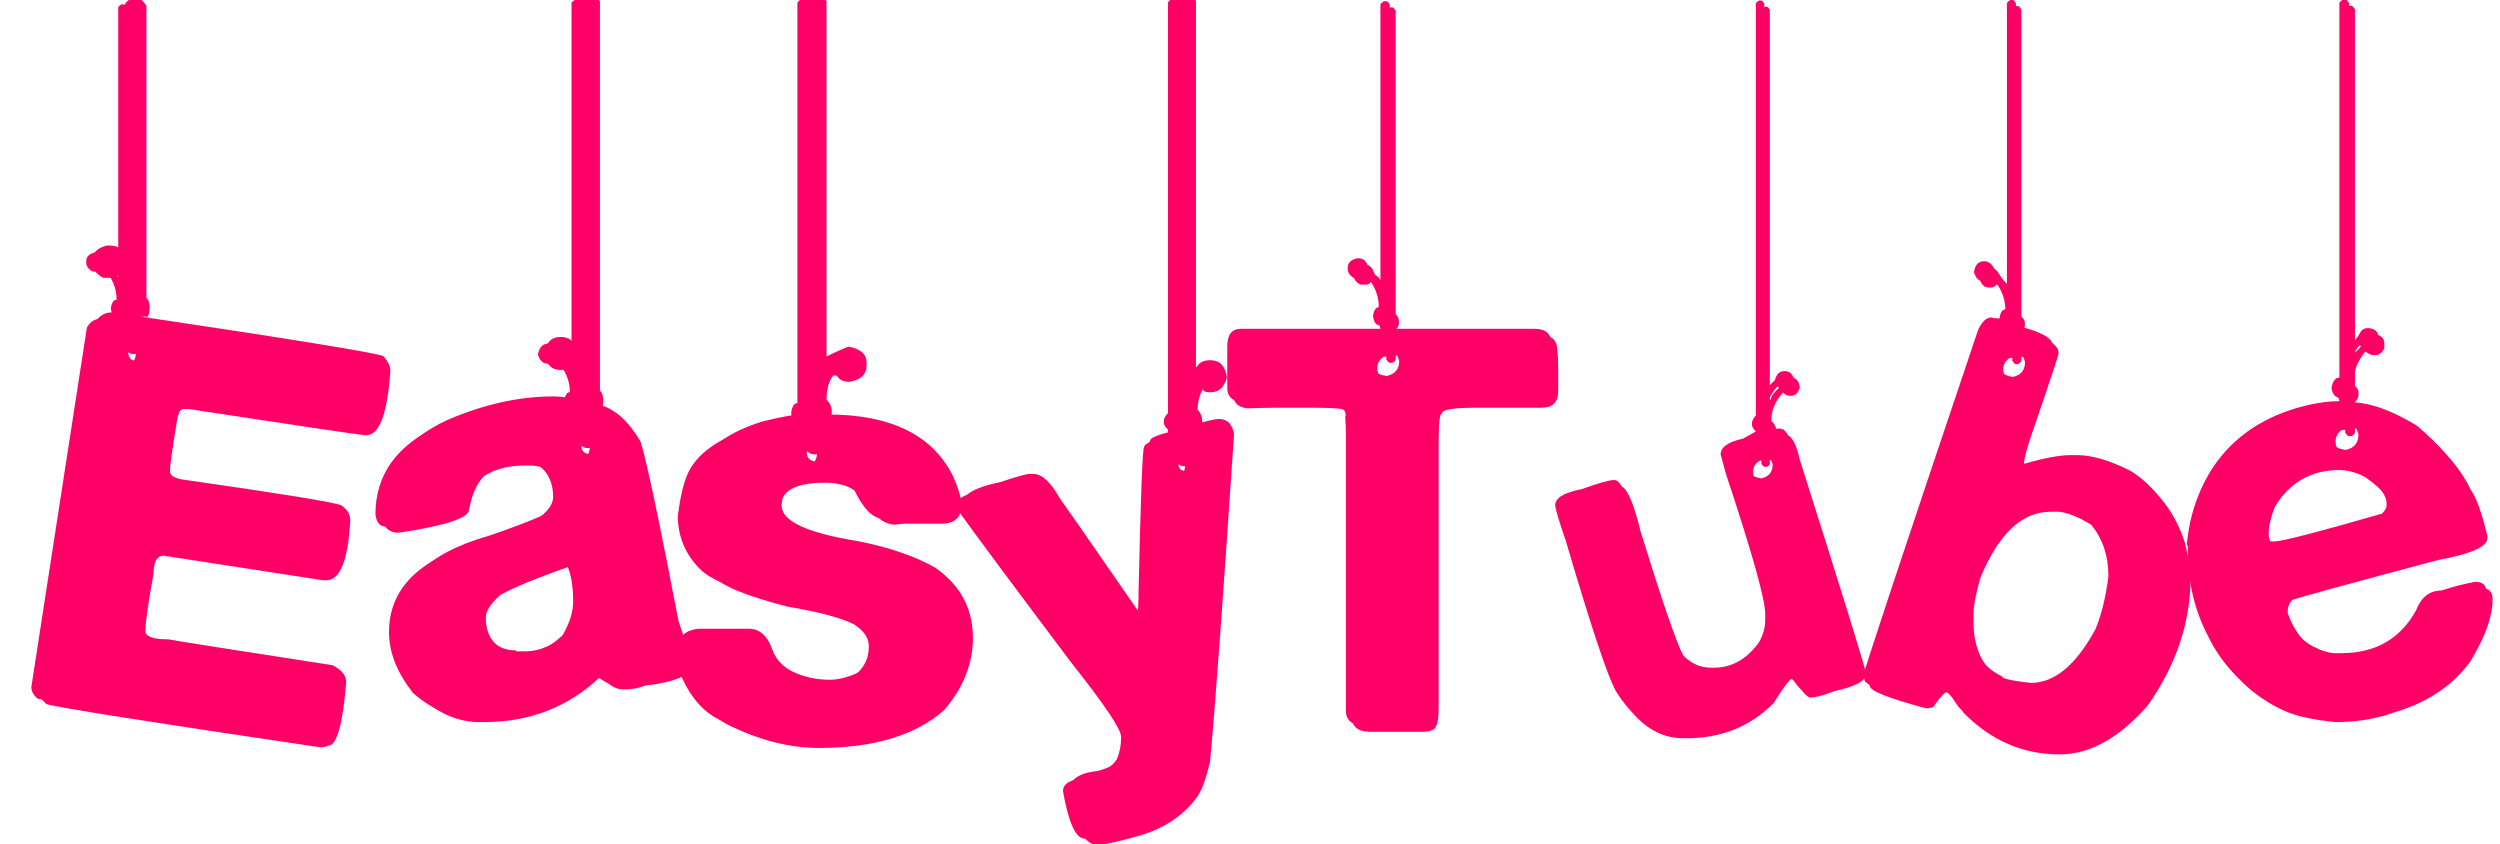 <?xml version="1.0" encoding="UTF-8" standalone="no"?>
<!-- Created with Inkscape (http://www.inkscape.org/) -->

<svg
   width="319.385mm"
   height="107.861mm"
   viewBox="0 0 319.385 107.861"
   version="1.1"
   id="svg5"
   inkscape:version="1.2 (dc2aedaf03, 2022-05-15)"
   sodipodi:docname="logo.svg"
   xmlns:inkscape="http://www.inkscape.org/namespaces/inkscape"
   xmlns:sodipodi="http://sodipodi.sourceforge.net/DTD/sodipodi-0.dtd"
   xmlns="http://www.w3.org/2000/svg"
   xmlns:svg="http://www.w3.org/2000/svg">
  <sodipodi:namedview
     id="namedview7"
     pagecolor="#ffffff"
     bordercolor="#000000"
     borderopacity="0.25"
     inkscape:showpageshadow="2"
     inkscape:pageopacity="0.0"
     inkscape:pagecheckerboard="0"
     inkscape:deskcolor="#d1d1d1"
     inkscape:document-units="mm"
     showgrid="false"
     inkscape:zoom="1.5625561"
     inkscape:cx="558.05996"
     inkscape:cy="232.95163"
     inkscape:window-width="2560"
     inkscape:window-height="1057"
     inkscape:window-x="-8"
     inkscape:window-y="-8"
     inkscape:window-maximized="1"
     inkscape:current-layer="text77" />
  <defs
     id="defs2">
    <filter
       id="fx0"
       x="-21"
       y="-29.7"
       width="252"
       height="356.4"
       filterUnits="userSpaceOnUse"
       primitiveUnits="userSpaceOnUse">
      <feComponentTransfer
         color-interpolation-filters="sRGB"
         id="feComponentTransfer17">
        <feFuncR
           type="discrete"
           tableValues="0 0"
           id="feFuncR9" />
        <feFuncG
           type="discrete"
           tableValues="0 0"
           id="feFuncG11" />
        <feFuncB
           type="discrete"
           tableValues="0 0"
           id="feFuncB13" />
        <feFuncA
           type="linear"
           slope="0.4"
           intercept="0"
           id="feFuncA15" />
      </feComponentTransfer>
      <feGaussianBlur
         stdDeviation="2.843 2.843"
         id="feGaussianBlur19" />
    </filter>
    <filter
       id="fx1"
       x="-21"
       y="-29.7"
       width="252"
       height="356.4"
       filterUnits="userSpaceOnUse"
       primitiveUnits="userSpaceOnUse">
      <feComponentTransfer
         color-interpolation-filters="sRGB"
         id="feComponentTransfer30">
        <feFuncR
           type="discrete"
           tableValues="0 0"
           id="feFuncR22" />
        <feFuncG
           type="discrete"
           tableValues="0 0"
           id="feFuncG24" />
        <feFuncB
           type="discrete"
           tableValues="0 0"
           id="feFuncB26" />
        <feFuncA
           type="linear"
           slope="0.4"
           intercept="0"
           id="feFuncA28" />
      </feComponentTransfer>
      <feGaussianBlur
         stdDeviation="2.843 2.843"
         id="feGaussianBlur32" />
    </filter>
    <filter
       id="fx2"
       x="-21"
       y="-29.7"
       width="252"
       height="356.4"
       filterUnits="userSpaceOnUse"
       primitiveUnits="userSpaceOnUse">
      <feComponentTransfer
         color-interpolation-filters="sRGB"
         id="feComponentTransfer43">
        <feFuncR
           type="discrete"
           tableValues="0 0"
           id="feFuncR35" />
        <feFuncG
           type="discrete"
           tableValues="0 0"
           id="feFuncG37" />
        <feFuncB
           type="discrete"
           tableValues="0 0"
           id="feFuncB39" />
        <feFuncA
           type="linear"
           slope="0.4"
           intercept="0"
           id="feFuncA41" />
      </feComponentTransfer>
      <feGaussianBlur
         stdDeviation="2.843 2.843"
         id="feGaussianBlur45" />
    </filter>
    <clipPath
       id="clip3">
      <rect
         x="-161"
         y="-97"
         width="1586"
         height="688"
         id="rect48" />
    </clipPath>
    <clipPath
       id="clip4">
      <rect
         x="190"
         y="51"
         width="601"
         height="435"
         id="rect51" />
    </clipPath>
    <clipPath
       id="clip5">
      <rect
         x="0"
         y="0"
         width="977"
         height="690"
         id="rect54" />
    </clipPath>
    <clipPath
       id="clip6">
      <rect
         x="190"
         y="56"
         width="486"
         height="384"
         id="rect57" />
    </clipPath>
    <clipPath
       id="clip7">
      <rect
         x="0"
         y="0"
         width="866"
         height="690"
         id="rect60" />
    </clipPath>
    <clipPath
       id="clip8">
      <rect
         x="190"
         y="56"
         width="169"
         height="370"
         id="rect63" />
    </clipPath>
    <clipPath
       id="clip9">
      <rect
         x="0"
         y="0"
         width="548"
         height="690"
         id="rect66" />
    </clipPath>
  </defs>
  <g
     inkscape:label="Livello 1"
     inkscape:groupmode="layer"
     id="layer1"
     transform="translate(50.121,-72.811)">
    <g
       clip-path="url(#clip3)"
       transform="matrix(0.265,0,0,0.265,-55.445,82.621)"
       id="g95">
      <g
         clip-path="url(#clip4)"
         filter="url(#fx0)"
         transform="translate(-163.28,-102.91)"
         id="g75">
        <g
           clip-path="url(#clip5)"
           id="g73">
          <path
             d="m 45.779,-349.218 h 1.884 c 1.551,0 3.213,1.266 4.984,3.797 v 140.86 c 1.038,1.142 1.558,2.559 1.558,4.251 v 1.247 c 0,1.724 -0.519,3.158 -1.558,4.3 v -0.718 h -2.826 c 72.825,10.868 111.81,17.199 116.955,18.993 2.314,2.489 3.471,4.814 3.471,6.975 -1.41,20.798 -5.253,31.197 -11.527,31.197 h -0.779 c -1.466,0 -29.819,-4.206 -85.058,-12.617 h -2.168 c -1.65,0 -2.746,1.777 -3.288,5.33 -2.273,14.043 -3.41,22.027 -3.41,23.953 v 0.779 c 0,2.221 2.555,3.612 7.666,4.171 43.364,6.195 68.209,10.195 74.531,12.001 3.145,1.923 4.717,4.446 4.717,7.569 -1.079,19.167 -4.921,28.75 -11.526,28.75 h -1.733 L 61.037,-80.217 c -3.308,0 -4.963,2.914 -4.963,8.742 -2.596,14.327 -3.894,23.407 -3.894,27.239 v 0.793 c 0.443,2.379 4.143,3.568 11.1,3.568 2.577,0.537 28.916,4.684 79.017,12.441 4.407,2.203 6.61,4.858 6.61,7.963 v 0.917 c -1.643,19.949 -4.516,29.923 -8.618,29.923 -0.934,0.519 -2.222,0.779 -3.862,0.779 C 54.135,-0.023 10.107,-6.974 4.344,-8.703 1.448,-11.439 0,-14.343 0,-17.416 L 26.874,-191.319 c 2.38,-4.125 5.364,-6.187 8.951,-6.187 1.687,0 3.712,0.416 6.075,1.246 v 4.206 c -1.892,0 -3.086,-2.634 -3.583,-7.903 0.889,-4.596 1.824,-6.895 2.804,-6.895 0,-2.649 -0.703,-5.609 -2.11,-8.878 0.302,1.038 -1.02,1.558 -3.965,1.558 h -3.225 c -3.561,-1.959 -5.342,-4.451 -5.342,-7.477 v -0.779 c 0,-3.699 2.362,-6.139 7.087,-7.321 h 1.168 c 4.139,0 6.572,1.662 7.299,4.985 1.133,0 2.685,2.284 4.658,6.853 h -4.792 v -126.634 c 0,-1.564 1.293,-3.122 3.879,-4.673 z m -1.855,171.745 c 0.433,2.221 1.679,3.331 3.738,3.331 1.4,0 2.335,-1.202 2.804,-3.606 0,-0.987 -0.453,-1.81 -1.358,-2.468 h 3.539 c 0,1.869 -1.661,2.803 -4.984,2.803 h -1.09 c -2.066,0 -3.269,-0.934 -3.609,-2.803 0.641,0.611 0.961,1.526 0.961,2.743 z M 264.413,-351.398 h 1.887 c 1.551,0 3.212,1.265 4.984,3.796 v 187.744 c 1.038,1.143 1.558,2.612 1.558,4.408 v 1.246 c 0,1.725 -0.52,3.157 -1.558,4.298 v -3.008 c 7.391,2.085 13.909,7.966 19.555,17.642 2.932,9.323 9.035,38.159 18.307,86.506 4.354,12.842 6.53,19.856 6.53,21.04 0,4.957 -7.655,8.363 -22.965,10.219 -2.69,1.183 -6.198,1.774 -10.524,1.774 -2.938,0 -6.483,-2.025 -10.635,-6.075 h -0.134 C 256.153,-7.269 237.469,0 215.366,0 h -2.337 c -9.769,0 -19.133,-3.919 -28.091,-11.758 -8.375,-10.608 -12.563,-21.175 -12.563,-31.7 0,-22.324 15.022,-37.747 45.067,-46.269 10.33,-3.477 19.391,-6.913 27.182,-10.31 4.586,-3.227 6.878,-6.07 6.878,-8.53 0,-7.129 -2.911,-11.942 -8.735,-14.437 -2.063,-0.448 -3.513,-0.672 -4.349,-0.672 h -3.582 c -7.668,0 -14.106,1.684 -19.315,5.053 -3.53,3.391 -5.971,8.777 -7.32,16.158 0,4.062 -11.324,7.792 -33.971,11.188 -4.837,0 -7.636,-2.815 -8.397,-8.445 0,-20.938 10.734,-36.291 32.202,-46.059 17.502,-7.484 34.494,-11.227 50.975,-11.227 1.579,0 4.279,0.26 8.1,0.779 l -0.312,3.018 v -2.259 c 0.876,-4.556 1.811,-6.834 2.804,-6.834 0,-2.589 -1.151,-5.601 -3.454,-9.034 -0.071,1.039 -1.101,1.558 -3.088,1.558 h -1.246 c -3.597,0 -6.141,-2.445 -7.633,-7.333 0.927,-5.703 3.627,-8.555 8.1,-8.555 h 0.312 c 3.777,0 6.542,2.255 8.296,6.763 2.429,1.584 3.979,3.379 4.649,5.386 h -5.157 v -173.207 c 0,-1.648 1.344,-3.206 4.032,-4.672 z m -2.007,218.533 c 0,2.15 1.27,3.396 3.811,3.739 2.028,-0.427 3.042,-1.621 3.042,-3.583 -0.561,-2.077 0.114,-3.115 2.025,-3.115 v -1.091 c 0,1.518 -1.338,3.127 -4.013,4.829 h -2.062 c -1.784,0 -3.394,-1.315 -4.828,-3.945 v 0.207 h 3.714 c -1.126,0.649 -1.689,1.635 -1.689,2.959 z M 216.3,-50.778 v 2.461 c 1.008,9.159 5.836,13.739 14.486,13.739 0,0.311 0.156,0.467 0.467,0.467 h 4.05 c 7.167,0 14.281,-3.252 21.344,-9.757 3.008,-5.199 4.513,-9.942 4.513,-14.23 0,-8.103 -1.049,-13.89 -3.147,-17.36 -0.116,-0.057 -0.094,-0.085 0.065,-0.085 -17.02,5.977 -28.643,10.738 -34.868,14.281 -4.607,4.253 -6.91,7.747 -6.91,10.485 z M 373.345,-351.554 h 2.198 c 1.601,0 3.263,1.352 4.984,4.057 v 176.315 h -6.074 c 0,-2.012 5.515,-5.283 16.547,-9.813 5.894,1.016 8.842,3.612 8.842,7.788 v 1.246 c 0,4.366 -2.789,7.014 -8.368,7.944 -3.462,0 -5.65,-1.454 -6.563,-4.361 -2.923,2.704 -4.384,7.118 -4.384,13.239 v -0.284 c 1.662,1.661 2.493,3.469 2.493,5.424 v 1.247 c 0,1.757 -0.572,1.913 -1.714,0.467 h -0.156 c 30.44,0 50.58,9.948 60.419,29.843 2.607,5.925 3.911,10.36 3.911,13.303 v 0.779 c 0,5.815 -3.219,8.722 -9.657,8.722 h -17.757 c -0.836,0 -2.239,0.156 -4.211,0.467 -6.204,0 -11.669,-4.838 -16.393,-14.513 -5.043,-3.824 -10.792,-5.736 -17.246,-5.736 -12.138,0 -19.126,2.636 -20.962,7.909 l -0.378,2.517 v 0.633 c 0,7.489 12.262,13.2 36.785,17.133 15.375,3.063 27.851,7.362 37.429,12.897 11.998,8.455 17.997,19.68 17.997,33.676 0,12.459 -4.606,24.073 -13.819,34.84 -13.721,12.183 -33.881,18.275 -60.479,18.275 -14.15,0 -28.791,-3.738 -43.922,-11.215 -10.281,-5.421 -17.895,-15.94 -22.844,-31.559 -0.349,-2.203 -0.523,-4.041 -0.523,-5.513 v -0.935 c 0,-4.723 3.045,-7.475 9.134,-8.255 h 24.199 c 5.13,0 8.878,3.059 11.244,9.178 1.416,4.691 4.482,8.381 9.197,11.071 5.814,2.908 12.032,4.361 18.655,4.361 5.075,0 10.518,-1.593 16.328,-4.78 3.653,-2.904 5.479,-6.607 5.479,-11.108 v -0.467 c 0,-7.966 -13.913,-14.249 -41.739,-18.847 -20.417,-5.197 -32.518,-10.233 -36.305,-15.109 -9.341,-8.333 -14.011,-18.052 -14.011,-29.157 1.406,-11.254 4.823,-19.811 10.251,-25.672 2.896,-7.942 12.036,-14.38 27.419,-19.314 9.318,-2.285 15.556,-3.427 18.715,-3.427 -1.142,1.694 -1.713,1.538 -1.713,-0.467 v -1.315 c 0.826,-4.627 1.812,-6.941 2.959,-6.941 v -189.718 c 0,-1.752 1.345,-3.361 4.033,-4.828 z m -2.319,221.804 c 0,2.377 1.466,3.779 4.398,4.206 2.26,-0.513 3.39,-1.918 3.39,-4.215 -0.573,-2.174 -0.002,-3.262 1.713,-3.262 v -1.09 c 0,1.621 -1.337,3.283 -4.013,4.985 h -2.373 c -1.645,0 -3.255,-1.349 -4.829,-4.045 v 0.15 h 3.532 c -1.212,0.674 -1.818,1.764 -1.818,3.271 z m 180.577,-221.804 h 2.195 c 1.632,0 3.242,1.322 4.829,3.967 v 184.349 h -6.075 c 0,-0.437 1.755,-2.136 5.264,-5.097 0.951,-4.079 3.454,-6.118 7.508,-6.118 h 0.312 c 4.463,0 7.111,2.775 7.944,8.326 -1.366,4.729 -3.911,7.094 -7.633,7.094 h -1.09 c -1.791,0 -2.731,-0.519 -2.821,-1.557 -1.754,2.954 -2.631,6.381 -2.631,10.28 v -0.329 c 1.454,1.556 2.181,3.224 2.181,5.002 v 1.09 c 0,3.106 -0.986,5.074 -2.959,5.904 v -4.035 h -3.408 c 7.479,-2.284 12.353,-3.426 14.622,-3.426 3.872,0 6.251,2.398 7.139,7.196 -5.432,81.373 -9.292,134.062 -11.578,158.067 -1.846,7.926 -3.876,13.517 -6.089,16.774 -6.505,8.891 -15.537,15.076 -27.098,18.553 -10.799,3.136 -17.883,4.705 -21.251,4.705 -6.036,0 -10.553,-8.478 -13.552,-25.433 0,-5.885 4.601,-9.275 13.802,-10.171 6.356,-1.702 10.532,-4.134 12.529,-7.296 1.138,-2.71 1.706,-5.803 1.706,-9.28 0,-2.869 -7.81,-14.155 -23.43,-33.859 -27.896,-37.055 -46.513,-62.109 -55.852,-75.163 v -3.439 c 0,-4.374 6.087,-7.802 18.263,-10.285 7.671,-2.593 12.331,-3.889 13.979,-3.889 h 1.87 c 4.077,0 8.288,3.875 12.633,11.624 1.693,2.255 14.722,21.005 39.089,56.249 0.818,1.168 1.334,1.752 1.548,1.752 h 0.779 c -0.312,0 -0.467,-4.481 -0.467,-13.444 1.083,-48.15 1.966,-72.224 2.647,-72.224 0,-1.321 3.843,-2.916 11.527,-4.785 v 0.771 c -1.35,-1.246 -2.025,-2.868 -2.025,-4.865 v -0.779 c 0,-1.84 0.675,-3.486 2.025,-4.94 v -196.615 c 0,-1.53 1.189,-3.088 3.568,-4.673 z m -1.387,227.412 c 0,1.85 1.188,2.94 3.565,3.271 1.777,-0.342 2.665,-1.391 2.665,-3.145 -0.544,-1.849 0.183,-2.774 2.181,-2.774 v -1.246 c 0,1.546 -1.308,3.104 -3.924,4.673 h -2.151 c -1.493,0 -2.999,-1.266 -4.517,-3.797 v 0.37 h 3.616 c -0.957,0.558 -1.435,1.441 -1.435,2.648 z"
             fill="#ff0066"
             transform="translate(201.308,414)"
             id="path71" />
        </g>
      </g>
      <g
         aria-label="Easy"
         transform="translate(36.47,313)"
         id="text77"
         style="font-weight:700;font-size:319px;font-family:'Hanging Letters', 'Hanging Letters_MSFontService', sans-serif;fill:#ff0066">
        <path
           d="m 42.178,-347.897 h 1.09 q 0.623,0 1.713,1.558 v 141.12 q 1.558,1.713 1.558,3.115 v 1.246 q 0,1.402 -1.558,3.115 v 3.583 H 45.293 q 108.566,16.199 115.264,18.536 2.025,2.181 2.025,4.829 -1.869,27.57 -8.255,27.57 h -0.779 q -1.713,0 -84.579,-12.617 h -2.648 q -5.296,0 -6.386,7.165 -3.583,22.118 -3.583,25.233 v 0.779 q 0,6.075 9.969,7.165 65.42,9.346 74.143,11.838 2.804,1.713 2.804,5.452 -1.402,24.922 -8.255,24.922 h -1.246 l -76.635,-11.838 q -8.723,0 -8.723,11.838 -3.894,21.495 -3.894,27.258 v 0.779 q 1.246,6.698 14.174,6.698 3.738,0.779 78.192,12.305 4.361,2.181 4.361,4.984 v 1.246 q -2.181,26.479 -6.23,26.479 -1.402,0.779 -2.492,0.779 Q 9.312,-10.985 1.524,-13.321 -1.28,-15.969 -1.28,-18.773 L 25.511,-192.136 q 2.336,-4.05 5.919,-4.05 2.492,0 9.19,1.246 v -2.025 q -3.115,0 -3.583,-4.673 0.779,-3.894 2.804,-3.894 0,-8.411 -6.386,-15.109 -0.623,1.558 -2.804,1.558 h -2.336 q -3.115,-1.713 -3.115,-4.361 v -0.779 q 0,-3.115 4.361,-4.206 h 0.779 q 3.583,0 4.673,4.984 2.181,0 5.14,6.854 h 0.467 v -129.75 q 0,-0.623 1.558,-1.558 z m -5.919,168.69 q 1.246,6.386 7.009,6.386 4.673,0 5.919,-6.386 0,-3.427 -3.427,-5.919 h -0.779 q 0,2.804 -1.713,2.804 h -1.09 q -0.935,0 -2.025,-2.804 -3.894,2.336 -3.894,5.919 z"
           id="path606" />
        <path
           d="m 260.867,-350.078 h 1.09 q 0.623,0 1.713,1.558 v 188.004 q 1.558,1.713 1.558,3.271 v 1.246 q 0,1.402 -1.558,3.115 v 0.467 q 12.149,3.427 19.782,16.511 4.361,13.863 18.224,86.136 6.386,18.847 6.386,20.249 0,4.673 -20.561,7.165 -3.894,1.713 -9.657,1.713 -3.115,0 -9.346,-6.075 h -2.804 q -22.897,21.807 -54.672,21.807 h -2.336 q -13.396,0 -25.856,-10.903 -11.682,-14.797 -11.682,-29.439 0,-31.152 42.834,-43.302 15.732,-5.296 27.881,-10.592 8.411,-5.919 8.411,-11.215 0,-12.772 -10.903,-17.445 -3.583,-0.779 -5.296,-0.779 h -3.583 q -12.617,0 -22.585,7.632 -4.984,3.894 -7.321,16.666 0,3.427 -31.152,8.1 -4.05,0 -4.829,-5.763 0,-28.972 31.152,-43.146 24.766,-10.592 48.909,-10.592 2.648,0 11.215,0.779 l -0.312,-0.779 v -1.246 q 0.779,-4.05 2.804,-4.05 0,-8.255 -6.542,-15.265 -1.558,1.558 -3.115,1.558 h -1.246 q -3.115,0 -4.517,-4.361 0.935,-5.296 4.984,-5.296 h 0.312 q 3.427,0 5.607,5.607 3.583,2.336 4.984,6.542 h 0.312 v -176.322 q 0,-0.623 1.713,-1.558 z m -6.075,215.418 q 0,5.919 7.165,6.854 6.075,-1.246 6.075,-7.165 -1.558,-5.763 -4.361,-5.763 v 2.025 q 0,0.623 -1.713,1.713 h -1.09 q -0.779,0 -1.713,-1.713 v -2.025 h -0.312 q -4.05,2.336 -4.05,6.075 z m -46.105,82.086 v 2.336 q 1.869,16.978 14.486,16.978 0,0.467 3.738,0.467 h 4.05 q 11.994,0 23.832,-10.903 5.14,-8.878 5.14,-16.199 0,-13.084 -4.05,-19.782 -1.558,-0.779 -2.804,-0.779 -26.168,9.19 -36.292,14.953 -8.1,7.477 -8.1,12.928 z"
           id="path608" />
        <path
           d="m 369.744,-350.234 h 1.402 q 0.623,0 1.713,1.713 v 178.659 h 0.312 q 0,-4.05 13.863,-9.813 5.14,0.935 5.14,4.673 v 1.246 q 0,3.894 -5.607,4.829 -2.648,0 -4.673,-4.361 -9.034,5.452 -9.034,16.355 v 0.935 q 2.492,2.492 2.492,4.206 v 1.246 q 0,1.558 -1.713,3.583 h 3.115 q 43.613,0 57.632,28.349 3.427,7.788 3.427,11.682 v 0.779 q 0,5.607 -6.386,5.607 h -17.757 q -1.713,0 -4.673,0.467 -6.854,0 -13.396,-13.396 -9.034,-6.854 -19.782,-6.854 -20.561,0 -24.143,10.28 l -0.467,3.115 v 0.779 q 0,13.863 40.187,20.249 21.651,4.361 35.669,12.461 16.355,11.526 16.355,30.997 0,17.601 -12.928,32.71 -19.47,17.29 -58.099,17.29 -20.405,0 -43.146,-11.215 -13.551,-7.165 -20.561,-29.283 -0.467,-2.959 -0.467,-4.673 v -0.935 q 0,-4.361 6.075,-5.14 h 24.143 q 5.452,0 8.1,6.854 2.492,8.255 11.682,13.396 8.567,4.361 19.314,4.361 8.411,0 18.068,-5.296 6.854,-5.452 6.854,-13.707 v -0.467 q 0,-14.642 -44.704,-21.962 -29.127,-7.477 -36.604,-15.109 -10.748,-10.748 -10.748,-25.701 2.025,-16.199 6.075,-22.897 7.477,-12.461 28.816,-19.314 14.019,-3.427 21.495,-3.427 -1.713,-1.869 -1.713,-3.583 v -0.779 q 0.779,-4.361 2.959,-4.361 v -192.833 q 0,-0.779 1.713,-1.713 z m -6.386,218.689 q 0,6.23 7.788,7.321 6.386,-1.402 6.386,-7.788 -1.558,-5.919 -4.673,-5.919 v 2.025 q 0,0.779 -1.713,1.869 h -1.402 q -0.623,0 -1.713,-1.869 v -2.025 h -0.467 q -4.206,2.336 -4.206,6.386 z"
           id="path610" />
        <path
           d="m 548.092,-350.234 h 1.246 q 0.623,0 1.558,1.558 v 186.758 h 0.312 q 0,-2.336 4.984,-6.542 1.09,-4.673 4.673,-4.673 h 0.312 q 3.894,0 4.673,4.984 -1.246,4.206 -4.361,4.206 h -1.09 q -1.402,0 -3.115,-1.558 -5.607,6.386 -5.607,13.396 v 0.779 q 2.181,2.336 2.181,3.894 v 1.09 q 0,2.648 -2.959,3.894 v 1.09 h 0.312 q 11.215,-3.427 14.174,-3.427 3.115,0 3.894,4.206 -8.1,121.338 -11.526,157.319 -2.648,11.371 -5.296,15.265 -9.346,12.772 -26.947,18.068 -14.486,4.206 -19.003,4.206 -6.386,0 -10.436,-22.897 0,-5.452 11.215,-6.542 11.059,-2.959 14.797,-8.878 2.025,-4.829 2.025,-10.748 0,-5.452 -23.832,-35.514 -41.744,-55.451 -55.451,-74.61 v -2.336 q 0,-4.05 16.043,-7.321 11.059,-3.738 13.084,-3.738 h 1.869 q 4.206,0 9.969,10.28 2.804,3.738 39.096,56.23 2.181,3.115 4.206,3.115 h 0.779 q 2.648,0 2.648,-16.511 1.558,-69.158 2.648,-69.158 0,-2.648 11.526,-5.452 v -3.115 q -2.025,-1.869 -2.025,-3.427 v -0.779 q 0,-1.558 2.025,-3.738 v -197.817 q 0,-0.623 1.402,-1.558 z m -5.607,224.297 q 0,5.452 6.854,6.386 5.763,-1.09 5.763,-6.854 -1.558,-5.296 -4.206,-5.296 v 1.869 q 0,0.623 -1.558,1.558 h -1.246 q -0.467,0 -1.402,-1.558 v -1.869 h -0.467 q -3.738,2.181 -3.738,5.763 z"
           id="path612" />
      </g>
      <g
         clip-path="url(#clip6)"
         filter="url(#fx1)"
         transform="translate(411.72,-102.91)"
         id="g83">
        <g
           clip-path="url(#clip7)"
           id="g81">
          <path
             d="m 77.102,-344.545 h 1.246 c 0.415,0 0.935,0.571 1.558,1.713 v 146.105 c 1.038,1.142 1.558,2.233 1.558,3.271 v 1.246 c 0,0.935 -0.519,2.025 -1.558,3.271 v 2.336 h 69.781 c 5.4,0 8.1,2.441 8.1,7.321 0.311,1.973 0.467,4.725 0.467,8.256 v 11.682 c 0,5.192 -2.7,7.788 -8.1,7.788 h -31.619 c -10.904,0 -16.355,0.934 -16.355,2.804 -1.039,0 -1.558,4.569 -1.558,13.707 V -6.23 c 0,6.75 -1.246,10.125 -3.738,10.125 0,0.519 -1.61,0.779 -4.829,0.779 H 67.756 c -6.023,0 -9.034,-2.44 -9.034,-7.321 V -136.603 c 0,-2.181 -0.104,-4.725 -0.312,-7.632 l 0.312,-0.935 c -0.935,-4.05 -3.479,-6.075 -7.632,-6.075 -3.011,-0.207 -6.957,-0.311 -11.838,-0.311 H 23.053 c -3.738,0 -8.619,0.104 -14.642,0.311 -4.569,-0.519 -6.854,-2.803 -6.854,-6.853 v -19.938 c 0,-5.711 2.181,-8.567 6.542,-8.567 H 75.389 v -1.557 c -2.077,0 -3.271,-1.61 -3.583,-4.829 0.519,-2.7 1.454,-4.05 2.804,-4.05 0,-5.815 -2.181,-10.955 -6.542,-15.42 -0.415,1.038 -1.35,1.558 -2.804,1.558 h -2.337 c -2.181,-1.143 -3.271,-2.648 -3.271,-4.517 v -0.779 c 0,-2.181 1.454,-3.635 4.361,-4.362 h 0.934 c 2.492,0 4.102,1.714 4.829,5.141 1.454,0 3.219,2.336 5.296,7.009 h 0.312 v -134.423 c 0,-0.415 0.571,-0.986 1.713,-1.713 z m -6.075,173.83 c 0,3.946 2.44,6.231 7.321,6.854 4.05,-0.831 6.075,-3.219 6.075,-7.165 -1.038,-3.842 -2.544,-5.764 -4.517,-5.764 v 2.025 c 0,0.416 -0.519,0.935 -1.558,1.558 h -1.246 c -0.415,0 -0.987,-0.519 -1.713,-1.558 v -2.025 h -0.312 c -2.7,1.558 -4.05,3.583 -4.05,6.075 z M 257.786,-344.856 h 1.09 c 0.312,0 0.779,0.467 1.402,1.401 v 188.005 h 0.467 c 0,-1.454 1.558,-3.583 4.673,-6.386 0.727,-2.908 2.233,-4.362 4.517,-4.362 h 0.312 c 2.492,0 3.997,1.61 4.517,4.829 -0.831,2.7 -2.181,4.05 -4.05,4.05 h -1.246 c -0.831,0 -1.766,-0.52 -2.804,-1.558 -3.738,4.154 -5.607,8.463 -5.607,12.928 v 0.779 c 1.453,1.454 2.18,2.7 2.18,3.738 v 1.091 c 0,1.661 -0.986,2.907 -2.959,3.738 l 5.919,-1.869 h 1.557 c 2.908,0 5.244,4.05 7.01,12.149 21.183,66.666 31.775,100.882 31.775,102.647 v 0.779 c 0,3.115 -5.192,5.815 -15.576,8.1 -4.984,1.973 -8.671,2.959 -11.059,2.959 -1.662,-0.104 -4.102,-2.804 -7.321,-8.1 -1.038,-0.519 -1.765,-0.779 -2.181,-0.779 -1.869,1.765 -4.621,5.607 -8.255,11.526 C 250.932,2.129 236.914,7.788 220.091,7.788 h -1.557 c -11.838,0 -21.807,-6.646 -29.907,-19.937 -3.946,-7.165 -11.941,-31.204 -23.987,-72.118 -3.427,-9.969 -5.14,-15.732 -5.14,-17.29 0,-3.53 4.309,-6.126 12.928,-7.788 7.996,-2.907 13.188,-4.361 15.576,-4.361 3.116,0 6.439,7.269 9.969,21.807 10.28,33.333 17.134,53.27 20.561,59.812 4.569,5.919 9.865,8.878 15.887,8.878 h 1.558 c 8.619,0 15.888,-4.102 21.807,-12.305 1.973,-3.634 2.959,-7.165 2.959,-10.592 v -2.959 c 0,-7.061 -6.282,-29.491 -18.847,-67.289 l -2.648,-9.657 c 0,-3.531 3.583,-6.075 10.748,-7.633 l 6.23,-3.426 c -1.246,-1.246 -1.869,-2.337 -1.869,-3.271 v -0.779 c 0,-1.039 0.623,-2.285 1.869,-3.738 v -198.597 c 0,-0.311 0.519,-0.778 1.558,-1.401 z m -5.608,224.141 c 0,3.53 2.233,5.607 6.698,6.23 3.634,-0.831 5.452,-3.063 5.452,-6.698 -0.935,-3.426 -2.285,-5.14 -4.05,-5.14 v 1.869 c 0,0.416 -0.467,0.883 -1.402,1.402 h -1.09 c -0.416,0 -0.935,-0.467 -1.558,-1.402 v -1.869 h -0.311 c -2.493,1.35 -3.739,3.219 -3.739,5.608 z m 126.694,-224.453 h 1.09 c 0.415,0 0.934,0.571 1.558,1.713 v 147.818 c 1.142,1.143 1.713,2.181 1.713,3.116 v 1.246 c 0,0.934 -0.415,1.869 -1.246,2.803 v 0.468 c 11.63,2.699 17.445,5.97 17.445,9.813 v 0.467 c 0,0.934 -3.946,12.876 -11.838,35.825 -3.219,9.034 -4.828,15.005 -4.828,17.913 v 0.311 c 0.519,1.35 1.557,2.025 3.115,2.025 9.449,-2.7 16.77,-4.05 21.962,-4.05 h 3.115 c 7.166,0 15.784,2.544 25.857,7.633 11.111,6.957 18.951,17.445 23.52,31.463 1.35,5.192 2.284,10.748 2.804,16.666 0,21.703 -6.906,42.367 -20.717,61.993 -13.707,15.68 -27.881,23.52 -42.523,23.52 -17.549,0 -32.917,-6.646 -46.105,-19.938 -4.05,-6.23 -6.854,-9.553 -8.411,-9.969 -0.935,0 -3.064,2.388 -6.386,7.165 l -2.025,0.467 h -1.558 C 317.45,-11.474 308.467,-15.057 308.467,-17.445 L 308,-19.47 c 0,-1.661 18.432,-57.217 55.295,-166.665 1.87,-3.946 3.998,-5.919 6.387,-5.919 0.727,0.311 2.025,0.467 3.894,0.467 0.415,-2.907 1.35,-4.361 2.803,-4.361 0,-5.504 -2.128,-10.592 -6.386,-15.265 -1.038,1.142 -2.077,1.713 -3.115,1.713 h -1.246 c -1.973,0 -3.427,-1.453 -4.361,-4.361 0.519,-3.53 2.128,-5.296 4.828,-5.296 h 0.312 c 2.284,0 4.153,1.869 5.607,5.608 2.285,1.557 3.894,3.686 4.829,6.386 h 0.311 v -136.292 c 0,-0.415 0.571,-0.986 1.714,-1.713 z m -6.075,174.92 c 0,3.843 2.388,6.127 7.165,6.854 3.946,-0.831 5.919,-3.219 5.919,-7.165 -0.935,-3.738 -2.389,-5.608 -4.361,-5.608 v 2.025 c 0,0.416 -0.52,0.935 -1.558,1.558 h -1.09 c -0.416,0 -0.987,-0.519 -1.714,-1.558 v -2.025 h -0.311 c -2.7,1.558 -4.05,3.531 -4.05,5.919 z m -14.33,117.756 v 4.05 c 0,14.33 5.451,24.143 16.355,29.439 0,1.038 4.621,2.077 13.863,3.115 11.422,0 21.806,-8.619 31.152,-25.856 2.907,-6.957 4.984,-15.421 6.23,-25.389 v -0.467 c 0,-10.903 -3.582,-20.041 -10.747,-27.414 -5.504,-3.531 -10.644,-5.659 -15.421,-6.386 h -4.361 c -13.707,0 -24.974,10.644 -33.8,31.931 -2.181,7.892 -3.271,13.551 -3.271,16.978 z"
             fill="#ff0066"
             transform="translate(201.308,414)"
             id="path79" />
        </g>
      </g>
      <g
         aria-label="Tub"
         transform="translate(610.19,308.09)"
         id="text85"
         style="font-size:319px;font-family:'Hanging Letters', 'Hanging Letters_MSFontService', sans-serif;fill:#ff0066">
        <path
           d="m 77.102,-344.545 h 1.246 q 0.623,0 1.558,1.713 v 146.104 q 1.558,1.713 1.558,3.271 v 1.246 q 0,1.402 -1.558,3.271 v 2.336 h 69.781 q 8.1,0 8.1,7.321 0.467,2.959 0.467,8.255 v 11.682 q 0,7.788 -8.1,7.788 h -31.62 q -16.355,0 -16.355,2.804 -1.558,0 -1.558,13.707 V -6.23 q 0,10.125 -3.738,10.125 0,0.779 -4.829,0.779 H 67.756 q -9.034,0 -9.034,-7.321 V -136.603 q 0,-3.271 -0.312,-7.632 l 0.312,-0.935 q -1.402,-6.075 -7.632,-6.075 -4.517,-0.312 -11.838,-0.312 H 23.053 q -5.607,0 -14.642,0.312 -6.854,-0.779 -6.854,-6.854 v -19.938 q 0,-8.567 6.542,-8.567 H 75.389 v -1.558 q -3.115,0 -3.583,-4.829 0.779,-4.05 2.804,-4.05 0,-8.723 -6.542,-15.42 -0.623,1.558 -2.804,1.558 h -2.336 q -3.271,-1.713 -3.271,-4.517 v -0.779 q 0,-3.271 4.361,-4.361 h 0.935 q 3.738,0 4.829,5.14 2.181,0 5.296,7.009 h 0.312 v -134.422 q 0,-0.623 1.713,-1.713 z m -6.075,173.83 q 0,5.919 7.321,6.854 6.075,-1.246 6.075,-7.165 -1.558,-5.763 -4.517,-5.763 v 2.025 q 0,0.623 -1.558,1.558 h -1.246 q -0.623,0 -1.713,-1.558 v -2.025 h -0.312 q -4.05,2.336 -4.05,6.075 z"
           id="path625" />
        <path
           d="m 257.941,-344.856 h 1.09 q 0.467,0 1.402,1.402 v 188.004 h 0.467 q 0,-2.181 4.673,-6.386 1.09,-4.361 4.517,-4.361 h 0.312 q 3.738,0 4.517,4.829 -1.246,4.05 -4.05,4.05 h -1.246 q -1.246,0 -2.804,-1.558 -5.607,6.23 -5.607,12.928 v 0.779 q 2.181,2.181 2.181,3.738 v 1.09 q 0,2.492 -2.959,3.738 l 5.919,-1.869 h 1.558 q 4.361,0 7.009,12.149 31.775,99.999 31.775,102.647 v 0.779 q 0,4.673 -15.576,8.1 -7.477,2.959 -11.059,2.959 -2.492,-0.156 -7.321,-8.1 -1.558,-0.779 -2.181,-0.779 -2.804,2.648 -8.255,11.526 -16.822,16.978 -42.056,16.978 h -1.558 q -17.757,0 -29.906,-19.937 -5.919,-10.748 -23.987,-72.118 -5.14,-14.953 -5.14,-17.29 0,-5.296 12.928,-7.788 11.994,-4.361 15.576,-4.361 4.673,0 9.969,21.807 15.42,50 20.561,59.812 6.854,8.878 15.888,8.878 h 1.558 q 12.928,0 21.807,-12.305 2.959,-5.452 2.959,-10.592 v -2.959 q 0,-10.592 -18.847,-67.289 l -2.648,-9.657 q 0,-5.296 10.748,-7.632 l 6.23,-3.427 q -1.869,-1.869 -1.869,-3.271 v -0.779 q 0,-1.558 1.869,-3.738 v -198.596 q 0,-0.467 1.558,-1.402 z m -5.607,224.141 q 0,5.296 6.698,6.23 5.452,-1.246 5.452,-6.698 -1.402,-5.14 -4.05,-5.14 v 1.869 q 0,0.623 -1.402,1.402 h -1.09 q -0.623,0 -1.558,-1.402 v -1.869 h -0.312 q -3.738,2.025 -3.738,5.607 z"
           id="path627" />
        <path
           d="m 379.124,-345.168 h 1.09 q 0.623,0 1.558,1.713 v 147.818 q 1.713,1.713 1.713,3.115 v 1.246 q 0,1.402 -1.246,2.804 v 0.467 q 17.445,4.05 17.445,9.813 v 0.467 q 0,1.402 -11.838,35.825 -4.829,13.551 -4.829,17.913 v 0.312 q 0.779,2.025 3.115,2.025 14.174,-4.05 21.962,-4.05 h 3.115 q 10.748,0 25.856,7.632 16.667,10.436 23.52,31.464 2.025,7.788 2.804,16.667 0,32.554 -20.716,61.993 -20.561,23.52 -42.523,23.52 -26.324,0 -46.105,-19.938 -6.075,-9.346 -8.411,-9.969 -1.402,0 -6.386,7.165 l -2.025,0.467 H 335.666 Q 308.72,-13.863 308.72,-17.445 l -0.467,-2.025 q 0,-2.492 55.295,-166.665 2.804,-5.919 6.386,-5.919 1.09,0.467 3.894,0.467 0.623,-4.361 2.804,-4.361 0,-8.255 -6.386,-15.265 -1.558,1.713 -3.115,1.713 h -1.246 q -2.959,0 -4.361,-4.361 0.779,-5.296 4.829,-5.296 h 0.312 q 3.427,0 5.607,5.607 3.427,2.336 4.829,6.386 h 0.312 v -136.292 q 0,-0.623 1.713,-1.713 z m -6.075,174.92 q 0,5.763 7.165,6.854 5.919,-1.246 5.919,-7.165 -1.402,-5.607 -4.361,-5.607 v 2.025 q 0,0.623 -1.558,1.558 h -1.09 q -0.623,0 -1.713,-1.558 v -2.025 h -0.312 q -4.05,2.336 -4.05,5.919 z m -14.33,117.756 v 4.05 q 0,21.495 16.355,29.439 0,1.558 13.863,3.115 17.134,0 31.152,-25.856 4.361,-10.436 6.23,-25.389 v -0.467 q 0,-16.355 -10.748,-27.414 -8.255,-5.296 -15.42,-6.386 h -4.361 q -20.561,0 -33.8,31.931 -3.271,11.838 -3.271,16.978 z"
           id="path629" />
      </g>
      <g
         clip-path="url(#clip8)"
         filter="url(#fx2)"
         transform="translate(875.72,-102.91)"
         id="g91">
        <g
           clip-path="url(#clip9)"
           id="g89">
          <path
             d="m 75.233,-345.324 h 1.246 c 0.415,0 0.987,0.571 1.713,1.714 v 165.419 c 2.077,-1.558 4.05,-4.05 5.919,-7.477 0.935,-0.831 1.869,-1.246 2.804,-1.246 h 0.935 c 3.011,0.415 4.517,1.921 4.517,4.517 v 2.181 c -1.142,2.18 -2.492,3.271 -4.05,3.271 H 86.915 c -0.934,0 -2.181,-0.571 -3.738,-1.714 -3.323,4.362 -4.984,7.892 -4.984,10.592 v 5.919 c 1.142,1.142 1.713,2.233 1.713,3.271 v 1.246 c 0,1.039 -0.571,2.181 -1.713,3.427 v 2.959 c 9.45,0 20.353,3.791 32.71,11.371 11.111,9.346 18.848,18.691 23.209,28.037 2.596,3.531 5.244,10.955 7.944,22.274 v 0.935 c 0,4.05 -7.84,7.529 -23.52,10.436 -42.264,11.215 -65.784,17.653 -70.56,19.314 -1.454,1.558 -2.181,3.271 -2.181,5.14 v 1.246 c 3.115,8.723 7.996,15.005 14.642,18.847 4.465,2.284 8.152,3.427 11.059,3.427 h 2.804 c 16.511,0 28.557,-6.854 36.137,-20.561 2.492,-6.438 6.594,-9.657 12.305,-9.657 6.127,-1.973 11.579,-3.375 16.355,-4.206 3.635,0 5.452,1.817 5.452,5.452 0,8.307 -3.635,18.38 -10.903,30.218 -8.619,11.63 -20.821,19.73 -36.604,24.299 C 88.525,-1.558 79.127,0 68.847,0 58.151,-1.038 49.896,-2.856 44.081,-5.452 28.608,-12.617 17.29,-23.676 10.124,-38.629 3.686,-50.882 0.467,-64.641 0.467,-79.906 v -1.246 c 0,-0.623 -0.156,-1.142 -0.467,-1.558 1.246,-14.018 5.607,-26.636 13.084,-37.85 9.138,-13.291 22.274,-22.533 39.408,-27.725 7.892,-2.285 14.901,-3.427 21.028,-3.427 v -1.713 c -1.869,0 -3.115,-1.402 -3.738,-4.206 v -0.779 c 0.623,-3.115 1.869,-4.673 3.738,-4.673 V -343.61 c 0,-0.416 0.571,-0.987 1.713,-1.714 z m -6.386,209.967 c 0,4.05 2.544,6.438 7.632,7.165 4.154,-0.831 6.231,-3.323 6.231,-7.476 -1.038,-3.946 -2.544,-5.919 -4.517,-5.919 v 2.025 c 0,0.519 -0.571,1.09 -1.713,1.713 h -1.246 c -0.415,0 -0.987,-0.571 -1.713,-1.713 v -2.025 h -0.467 c -2.804,1.557 -4.205,3.634 -4.205,6.23 z M 36.604,-90.809 c 0,3.011 1.246,5.244 3.738,6.698 h 2.025 c 3.531,0 20.768,-4.465 51.713,-13.396 1.454,-1.454 2.181,-2.7 2.181,-3.738 v -1.246 c 0,-4.258 -4.361,-9.45 -13.084,-15.576 -4.154,-2.285 -8.359,-3.427 -12.617,-3.427 -13.499,0 -23.832,5.919 -30.997,17.757 -1.973,5.088 -2.959,9.397 -2.959,12.928 z"
             fill="#ff0066"
             transform="translate(201.474,414)"
             id="path87" />
        </g>
      </g>
      <g
         aria-label="e"
         transform="translate(1074.36,308.09)"
         id="text93"
         style="font-size:319px;font-family:'Hanging Letters', 'Hanging Letters_MSFontService', sans-serif;fill:#ff0066">
        <path
           d="m 75.233,-345.324 h 1.246 q 0.623,0 1.713,1.713 v 165.419 q 3.115,-2.336 5.919,-7.477 1.402,-1.246 2.804,-1.246 h 0.935 q 4.517,0.623 4.517,4.517 v 2.181 q -1.713,3.271 -4.05,3.271 h -1.402 q -1.402,0 -3.738,-1.713 -4.984,6.542 -4.984,10.592 v 5.919 q 1.713,1.713 1.713,3.271 v 1.246 q 0,1.558 -1.713,3.427 v 2.959 q 14.174,0 32.71,11.371 16.667,14.019 23.209,28.037 3.894,5.296 7.944,22.274 v 0.935 q 0,6.075 -23.52,10.436 -63.395,16.822 -70.56,19.314 -2.181,2.336 -2.181,5.14 v 1.246 q 4.673,13.084 14.642,18.847 6.698,3.427 11.059,3.427 h 2.804 q 24.766,0 36.137,-20.561 3.738,-9.657 12.305,-9.657 9.19,-2.959 16.355,-4.206 5.452,0 5.452,5.452 0,12.461 -10.903,30.218 Q 120.715,-11.526 97.04,-4.673 84.267,0 68.847,0 52.803,-1.558 44.081,-5.452 20.872,-16.199 10.125,-38.629 0.467,-57.009 0.467,-79.906 v -1.246 q 0,-0.935 -0.467,-1.558 1.869,-21.028 13.084,-37.85 13.707,-19.938 39.408,-27.726 11.838,-3.427 21.028,-3.427 v -1.713 q -2.804,0 -3.738,-4.206 v -0.779 q 0.935,-4.673 3.738,-4.673 v -180.528 q 0,-0.623 1.713,-1.713 z m -6.386,209.967 q 0,6.075 7.632,7.165 6.23,-1.246 6.23,-7.477 -1.558,-5.919 -4.517,-5.919 v 2.025 q 0,0.779 -1.713,1.713 H 75.233 q -0.623,0 -1.713,-1.713 v -2.025 h -0.467 q -4.206,2.336 -4.206,6.23 z m -32.243,44.548 q 0,4.517 3.738,6.698 h 2.025 q 5.296,0 51.713,-13.396 2.181,-2.181 2.181,-3.738 v -1.246 q 0,-6.386 -13.084,-15.576 -6.23,-3.427 -12.617,-3.427 -20.249,0 -30.997,17.757 -2.959,7.632 -2.959,12.928 z"
           id="path640" />
      </g>
    </g>
  </g>
</svg>
